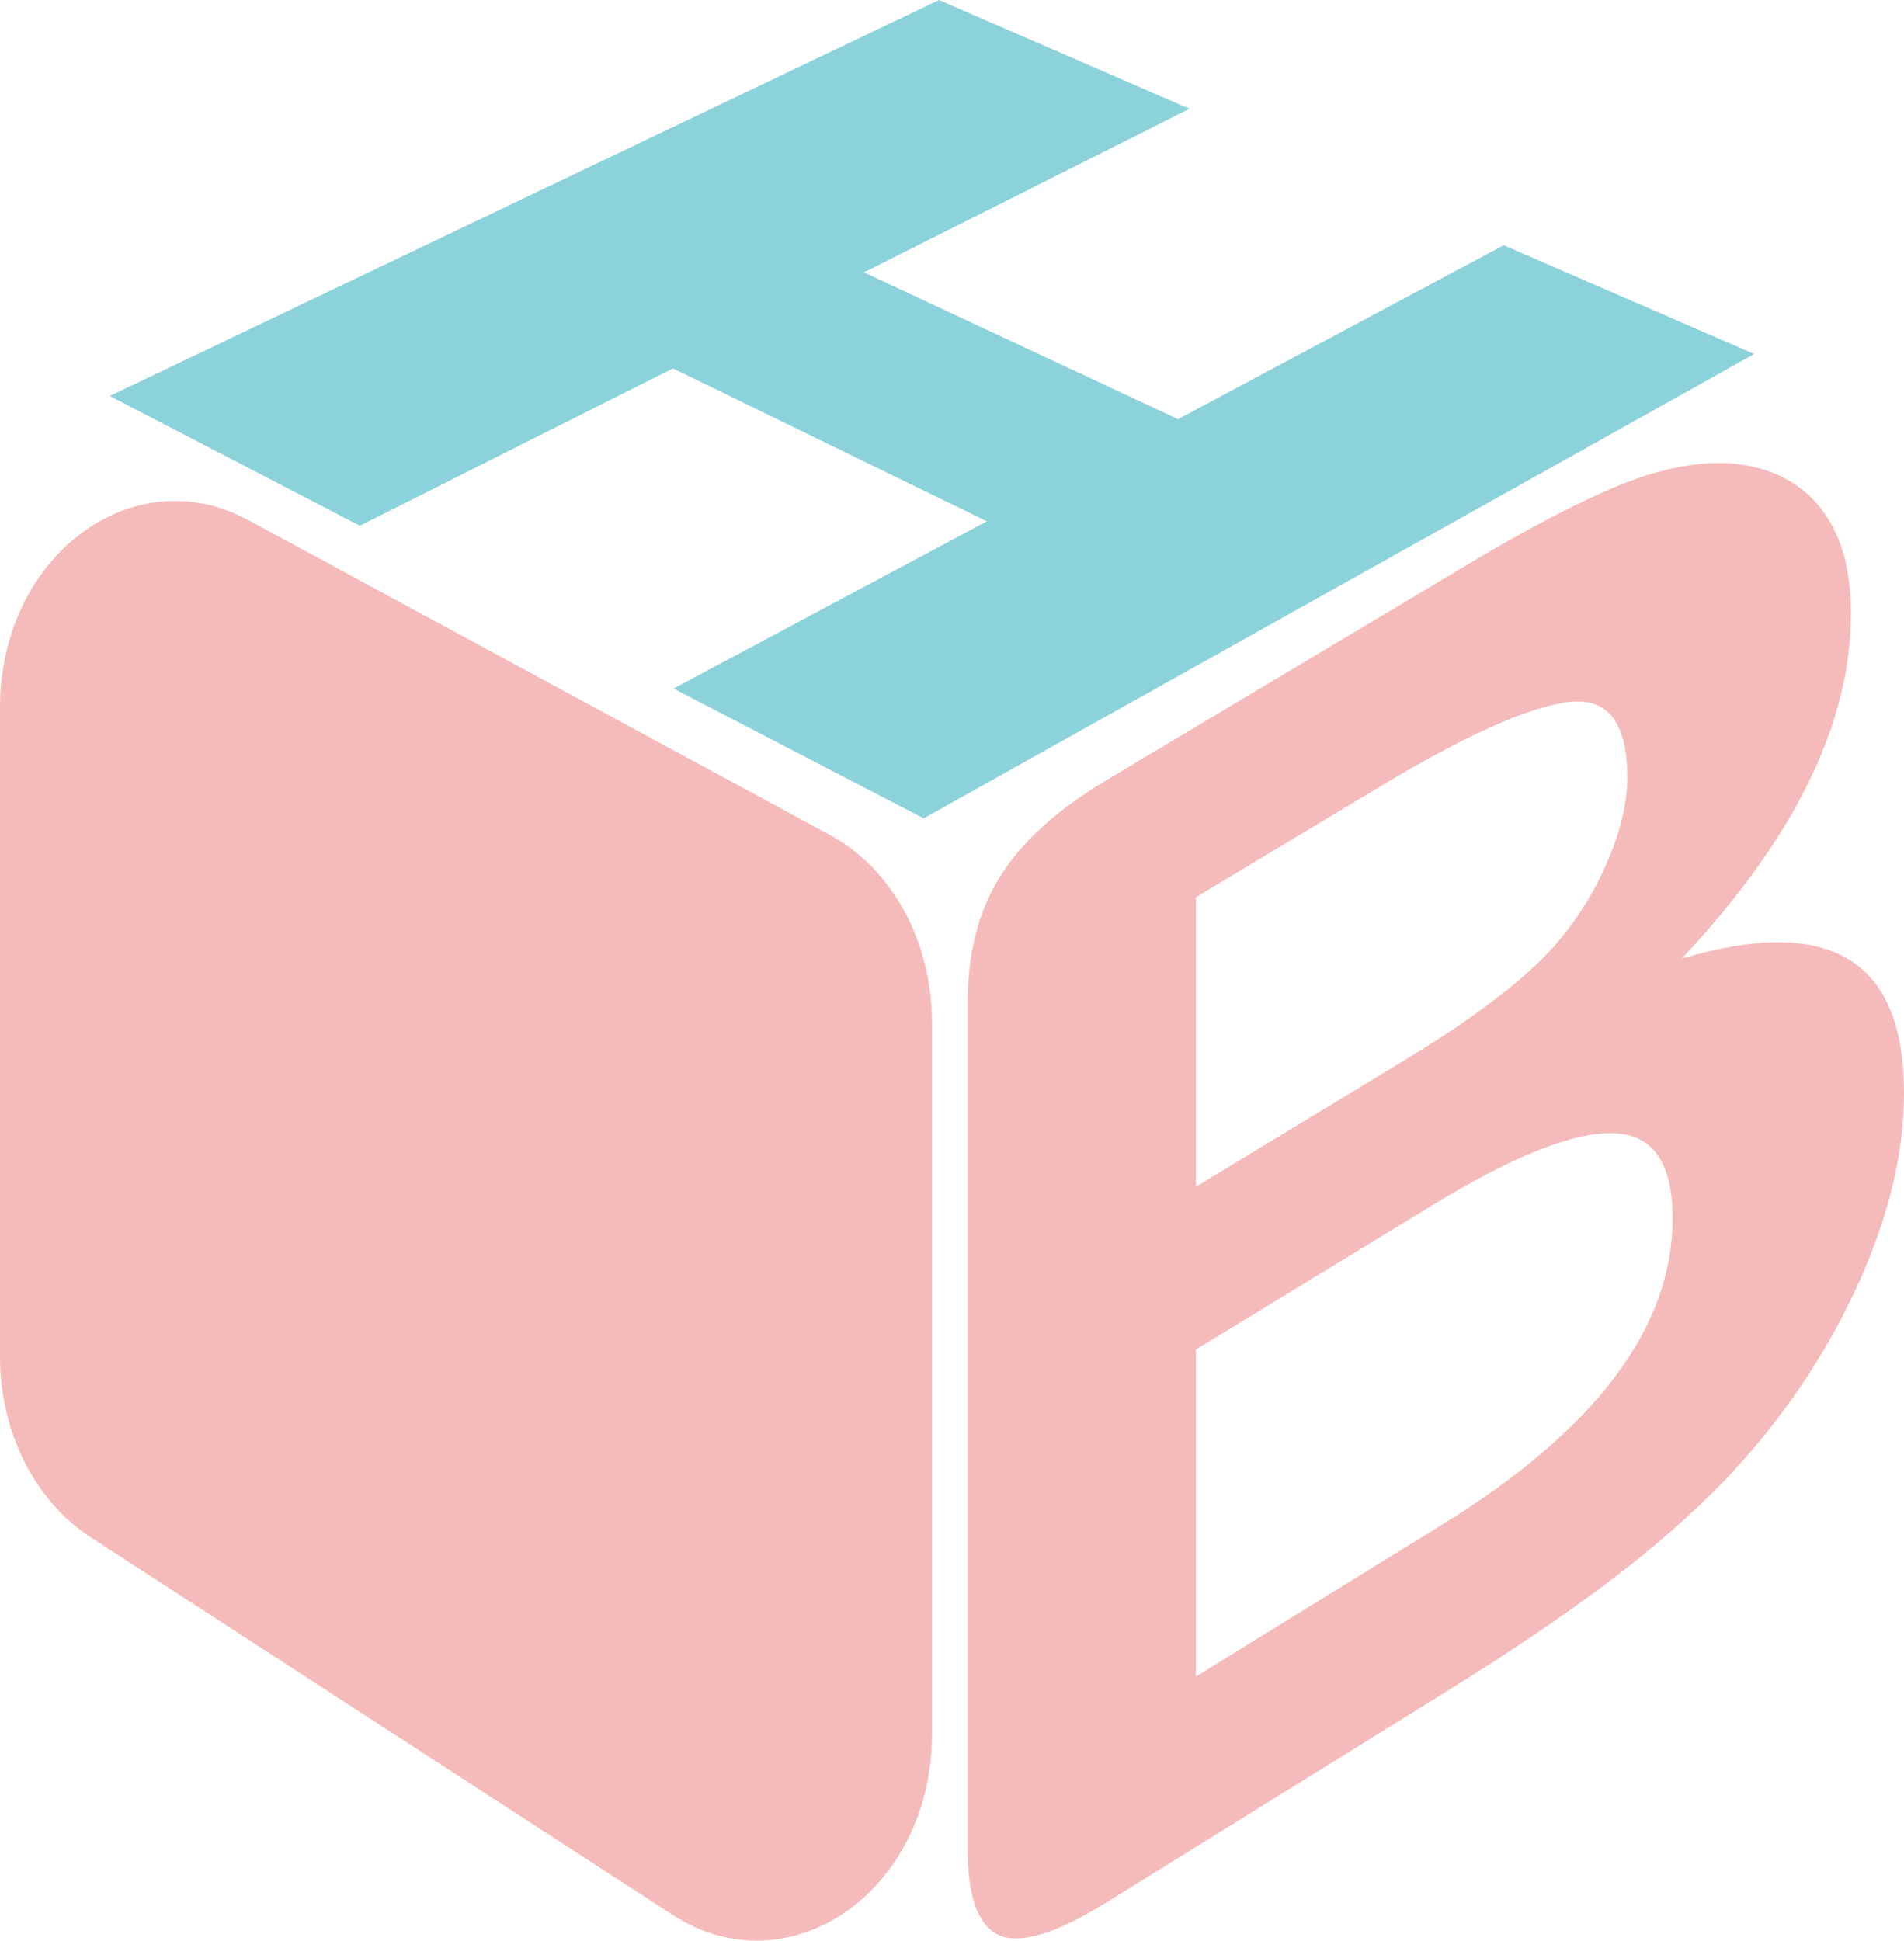<?xml version="1.0" encoding="UTF-8"?>
<svg id="Layer_4" data-name="Layer 4" xmlns="http://www.w3.org/2000/svg" viewBox="0 0 519.32 529.2">
  <defs>
    <style>
      .cls-1 {
        fill: #8cd2da;
      }

      .cls-2 {
        fill: #f5baba;
      }
    </style>
  </defs>
  <path class="cls-2" d="M395.61,460.58c-37.58,23.31-56.37,34.96-93.94,58.26-13.56,8.41-23.24,11.38-29.04,8.91-5.8-2.47-8.7-10.34-8.7-23.6v-230.7c0-13.54,2.97-25.05,8.91-34.53,5.94-9.48,15.55-18.17,28.83-26.1,39.84-23.78,59.76-35.67,99.6-59.46,14.68-8.76,27.4-15.46,38.16-20.1,10.76-4.64,20.45-6.92,28.94-6.98,7.23-.05,13.7,1.45,19.29,4.62,5.59,3.17,9.85,7.81,12.79,13.92,2.94,6.12,4.4,13.56,4.4,22.33,0,30.14-15.38,61.5-46.13,94.22,40.4-11.91,60.6,.26,60.6,36.66,0,16.83-4.4,34.69-13.21,53.62-8.81,18.93-20.69,36.26-35.64,51.98-9.37,9.65-20.13,19.04-32.29,28.16-12.16,9.12-26.35,18.72-42.57,28.78Zm-69.41-215.94v78.97c22.81-13.84,34.22-20.76,57.04-34.59,15.52-9.41,27.5-18.13,35.96-26.16,8.46-8.02,14.85-17.65,19.4-28.28,3.35-7.84,5.24-15.42,5.24-22.58,0-15.28-5.52-22.11-16.57-20.5-11.04,1.61-27.89,9.2-50.54,22.8-20.21,12.14-30.32,18.21-50.54,30.35Zm64.79,83.83c-25.92,15.81-38.88,23.71-64.79,39.52v89.18c26.76-16.5,40.13-24.75,66.89-41.25,42.08-25.95,63.12-53.84,63.12-83.69,0-15.27-5.45-23-16.36-23.23-10.9-.23-27.19,6.25-48.86,19.47Z"/>
  <path class="cls-2" d="M67.69,141.81l158.7,85.89c16.95,9.17,27.81,29.14,27.81,51.11v194.06c0,42.79-38.96,69.91-70.79,49.27L24.72,419.19c-15.25-9.89-24.72-28.77-24.72-49.27V192.92c0-41.01,36.05-68.23,67.69-51.11Z"/>
  <path class="cls-1" d="M410.14,66.87c22.77,9.89,45.54,19.77,68.32,29.66-75.51,42.21-151.02,84.42-226.53,126.63-22.74-11.8-45.47-23.6-68.21-35.39,28.48-15.21,56.96-30.42,85.45-45.62-28.54-13.9-57.08-27.79-85.62-41.69-28.47,14.3-56.93,28.61-85.4,42.91-22.74-11.8-45.47-23.6-68.21-35.39C105.33,71.98,180.73,35.99,256.12,0c22.77,9.89,45.54,19.77,68.32,29.66-29.59,14.87-59.19,29.74-88.78,44.61,28.55,13.34,57.1,26.69,85.65,40.03,29.61-15.81,59.23-31.62,88.84-47.43Z"/>
</svg>